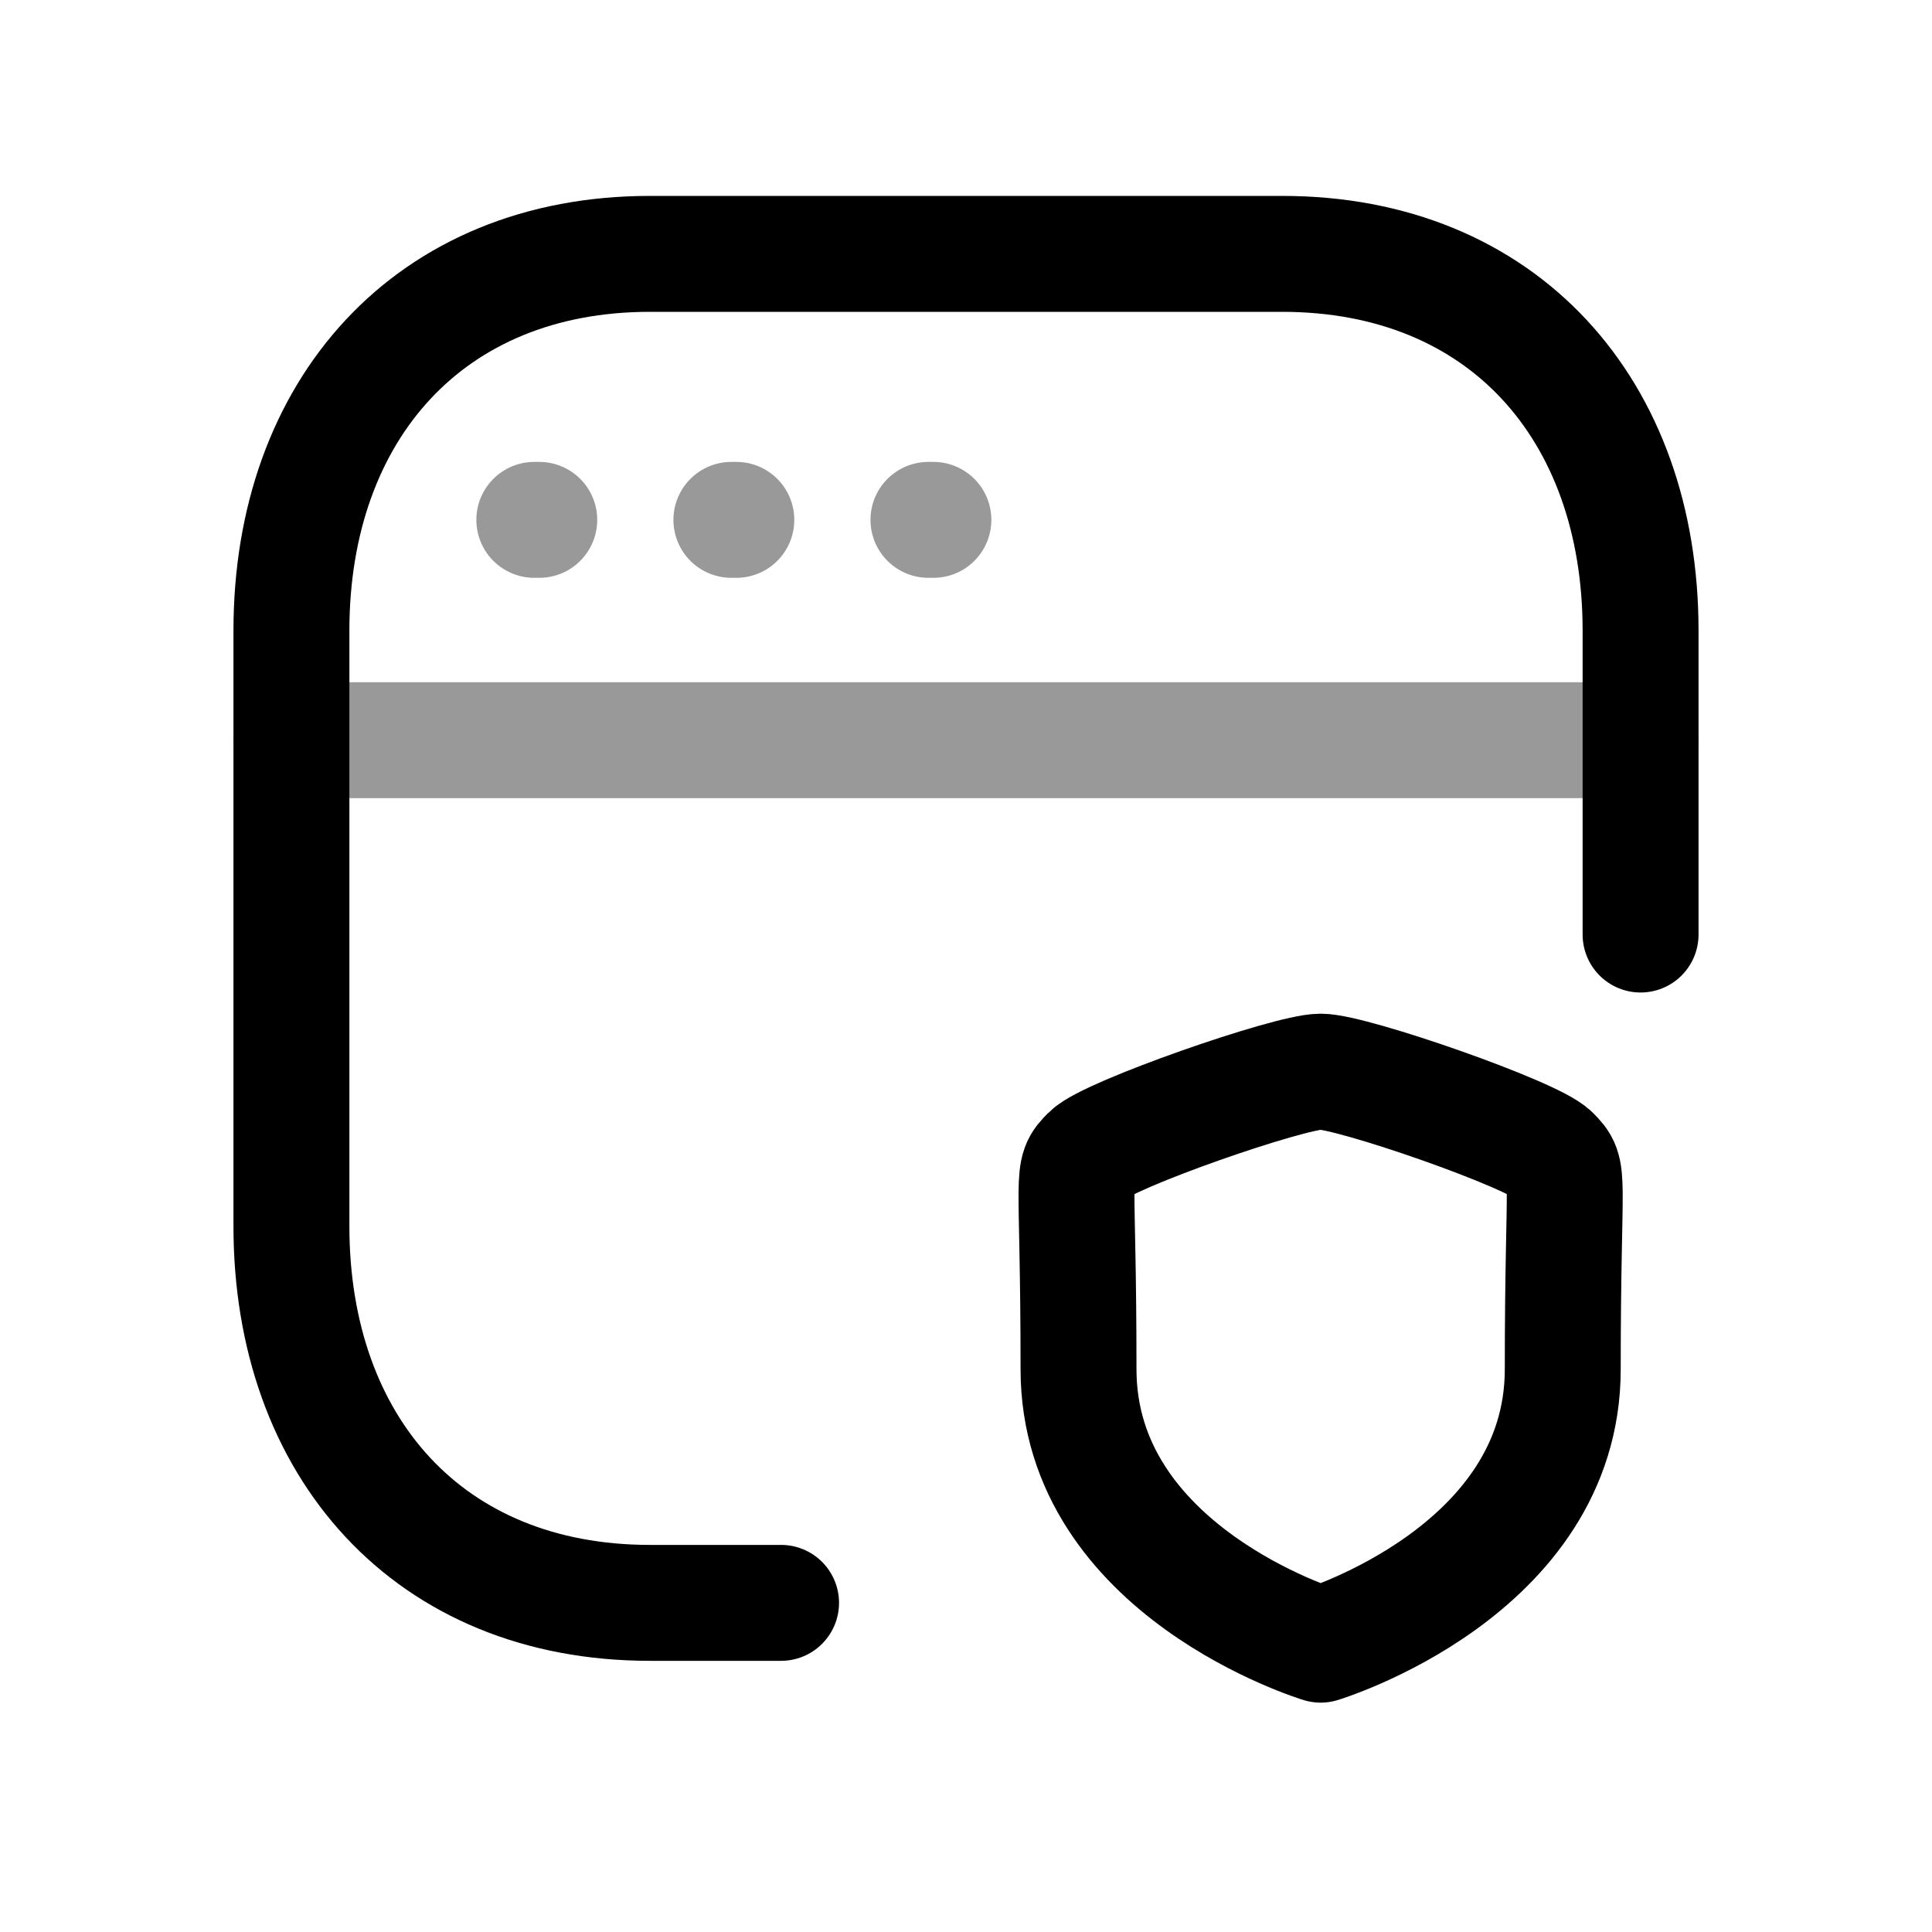 <svg width="25" height="25" viewBox="0 0 25 25" fill="none" xmlns="http://www.w3.org/2000/svg">
<path d="M21.229 12.093V8.16C21.229 5.303 19.45 3.285 16.59 3.285H8.41C5.559 3.285 3.771 5.303 3.771 8.16V15.867C3.771 18.723 5.55 20.741 8.41 20.741H10.107" stroke="black" stroke-width="1.5" stroke-linecap="round" stroke-linejoin="round"/>
<path opacity="0.4" d="M12.078 6.727H12.014M6.978 6.727H6.914H6.978ZM9.528 6.727H9.464H9.528Z" stroke="black" stroke-width="1.5" stroke-linecap="round" stroke-linejoin="round"/>
<path opacity="0.4" d="M21.229 9.578H3.771" stroke="black" stroke-width="1.5" stroke-linecap="round" stroke-linejoin="round"/>
<path fill-rule="evenodd" clip-rule="evenodd" d="M17.089 21.282C17.089 21.282 20.222 20.334 20.222 17.718C20.222 15.102 20.336 15.187 20.085 14.933C19.833 14.679 17.499 13.867 17.089 13.867C16.678 13.867 14.345 14.681 14.093 14.933C13.841 15.184 13.956 15.102 13.956 17.718C13.956 20.334 17.089 21.282 17.089 21.282Z" stroke="black" stroke-width="1.5" stroke-linecap="round" stroke-linejoin="round"/>
</svg>